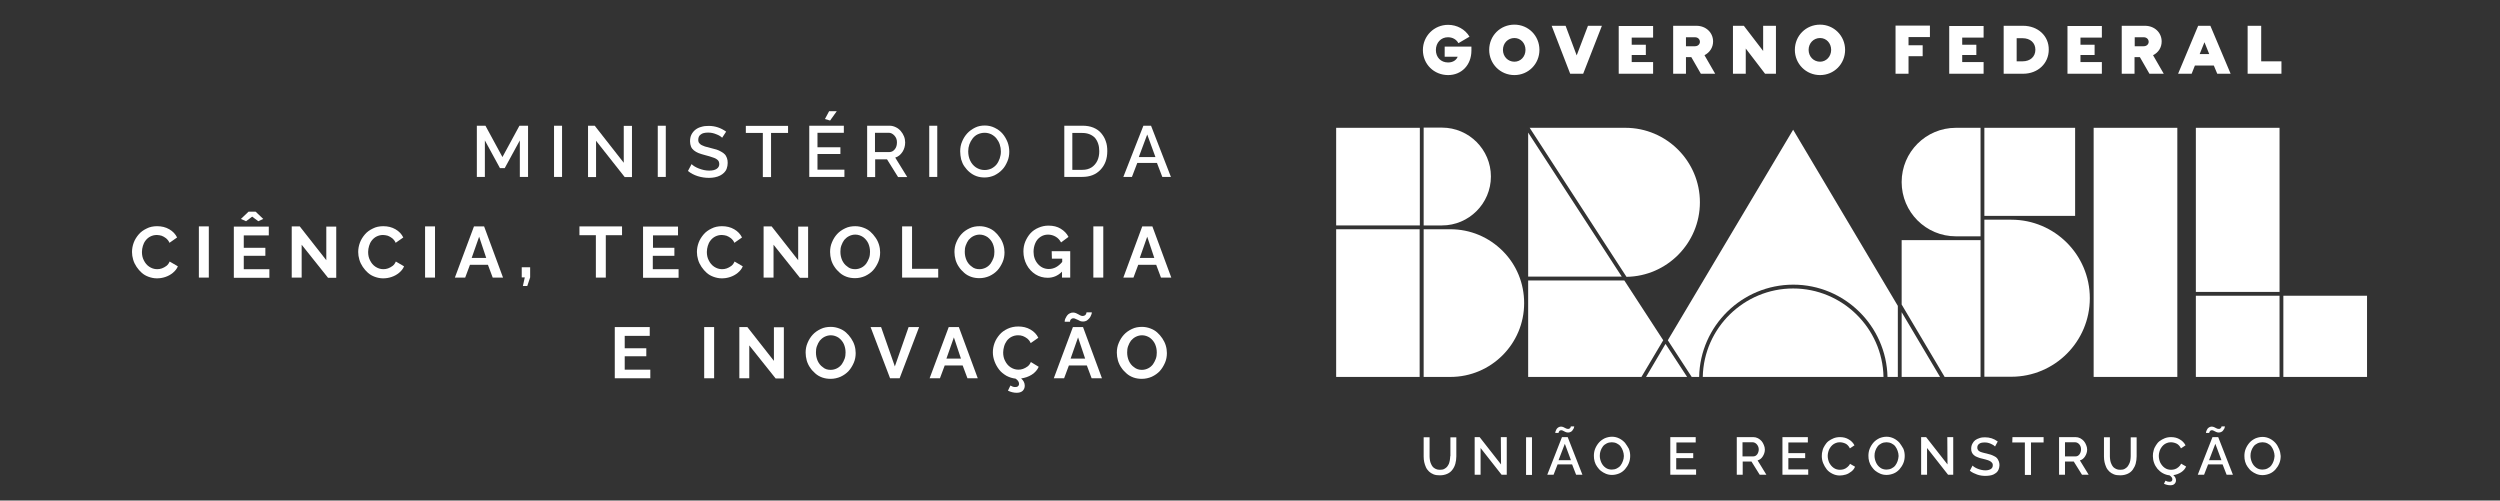 <?xml version="1.0" encoding="utf-8"?>
<!-- Generator: Adobe Illustrator 24.2.3, SVG Export Plug-In . SVG Version: 6.00 Build 0)  -->
<svg version="1.1"
	 id="svg150" xmlns:cc="http://creativecommons.org/ns#" xmlns:dc="http://purl.org/dc/elements/1.1/" xmlns:inkscape="http://www.inkscape.org/namespaces/inkscape" xmlns:rdf="http://www.w3.org/1999/02/22-rdf-syntax-ns#" xmlns:sodipodi="http://sodipodi.sourceforge.net/DTD/sodipodi-0.dtd" xmlns:svg="http://www.w3.org/2000/svg"
	 xmlns="http://www.w3.org/2000/svg" xmlns:xlink="http://www.w3.org/1999/xlink" x="0px" y="0px" viewBox="0 0 1308.6 262"
	 style="enable-background:new 0 0 1308.6 262;" xml:space="preserve">
<rect x="0" y="0" width="1308.6" height="262" fill="#333333" stroke="none"/>
<style type="text/css">
	.st0{fill:#FFFFFF;}
</style>
<sodipodi:namedview  bordercolor="#666666" borderopacity="1" gridtolerance="10" guidetolerance="10" id="namedview152" inkscape:current-layer="svg150" inkscape:cx="226.46719" inkscape:cy="449.92703" inkscape:pageopacity="0" inkscape:pageshadow="2" inkscape:window-height="1017" inkscape:window-maximized="1" inkscape:window-width="1920" inkscape:window-x="-8" inkscape:window-y="-8" inkscape:zoom="0.89359596" objecttolerance="10" pagecolor="#ffffff" showgrid="false" units="px">
	</sodipodi:namedview>
<g>
	<path class="st0" d="M759.1,238.8c0,0.7-0.1,1.4-0.2,2.1c-0.1,0.7-0.3,1.3-0.5,1.9c-0.3,0.6-0.6,1.1-1,1.6
		c-0.4,0.4-0.9,0.8-1.5,1.1s-1.3,0.4-2.2,0.4c-0.8,0-1.5-0.1-2.1-0.4s-1.1-0.6-1.5-1s-0.7-1-1-1.6s-0.5-1.3-0.6-1.9
		c-0.1-0.7-0.2-1.4-0.2-2.1v-10h-3.1v10c0,1.1,0.1,2.1,0.3,3s0.5,1.8,0.9,2.7s1,1.6,1.6,2.2s1.4,1.1,2.4,1.5s2.1,0.5,3.3,0.5
		c1.5,0,2.8-0.3,3.9-0.8c1.1-0.5,2-1.2,2.7-2.2c0.7-0.9,1.2-2,1.5-3.1c0.3-1.2,0.5-2.4,0.5-3.8v-10h-3.1v9.9 M785.7,243.1
		l-11.2-14.3h-2.6v19.7h3.1v-14l11,14h2.7v-19.7h-3.1L785.7,243.1L785.7,243.1z M798.8,248.6h3.1v-19.7h-3.1V248.6z M817.6,228.8
		l-7.7,19.7h3.3l2.1-5.4h7.6l2.1,5.4h3.3l-7.7-19.7H817.6z M815.8,240.9l3.3-8.6l3.2,8.6H815.8z M815.9,226.2c0-0.1,0.1-0.3,0.2-0.4
		c0.1-0.2,0.2-0.3,0.4-0.4s0.4-0.2,0.7-0.2s0.7,0.1,1,0.3c0.4,0.2,0.8,0.4,1.2,0.6s0.9,0.3,1.4,0.3s0.9-0.1,1.3-0.3
		c0.4-0.2,0.7-0.4,0.9-0.7s0.4-0.6,0.6-0.9c0.2-0.3,0.3-0.6,0.3-0.8c0.1-0.2,0.1-0.4,0.1-0.5h-1.8c0,0,0,0.1,0,0.2s-0.1,0.2-0.1,0.3
		c-0.1,0.1-0.1,0.3-0.3,0.4c-0.1,0.1-0.3,0.2-0.4,0.3c-0.2,0.1-0.4,0.1-0.7,0.1c-0.4,0-0.7-0.1-1.1-0.3c-0.4-0.2-0.8-0.4-1.2-0.6
		c-0.4-0.2-0.9-0.3-1.3-0.3c-0.4,0-0.8,0.1-1.2,0.3s-0.6,0.4-0.9,0.7s-0.4,0.6-0.5,0.9c-0.2,0.3-0.3,0.6-0.3,0.8
		c-0.1,0.2-0.1,0.4-0.1,0.6h1.7C815.9,226.4,815.9,226.3,815.9,226.2z M850.6,231.8c-0.8-0.9-1.8-1.7-3-2.3s-2.5-0.9-3.8-0.9
		s-2.6,0.3-3.8,0.8c-1.2,0.6-2.2,1.3-3,2.2s-1.5,2-2,3.2s-0.7,2.5-0.7,3.8c0,1,0.1,2,0.4,3c0.3,1,0.7,1.9,1.3,2.7s1.2,1.6,2,2.2
		s1.6,1.1,2.6,1.5s2,0.6,3.2,0.6c1.3,0,2.6-0.3,3.8-0.8s2.2-1.3,3-2.2s1.5-2,2-3.2s0.7-2.5,0.7-3.8c0-1.2-0.2-2.5-0.7-3.7
		C852,233.9,851.4,232.8,850.6,231.8z M849.5,241.3c-0.3,0.9-0.7,1.6-1.2,2.3s-1.2,1.2-2,1.6s-1.7,0.6-2.6,0.6c-1.2,0-2.4-0.3-3.3-1
		c-1-0.7-1.7-1.6-2.2-2.7s-0.8-2.3-0.8-3.5c0-0.9,0.1-1.8,0.4-2.6c0.3-0.9,0.7-1.6,1.2-2.3s1.2-1.2,2-1.6s1.7-0.6,2.7-0.6
		c0.9,0,1.8,0.2,2.6,0.6s1.5,0.9,2,1.6s0.9,1.4,1.2,2.3s0.5,1.8,0.5,2.7C850,239.6,849.8,240.5,849.5,241.3z M877.5,239.8h8.8v-2.6
		h-8.8v-5.6h10.1v-2.8h-13.3v19.7h13.5v-2.8h-10.4v-5.9L877.5,239.8L877.5,239.8z M922.7,238.9c0.7-1.1,1.1-2.3,1.1-3.6
		c0-0.8-0.2-1.6-0.5-2.3c-0.3-0.8-0.7-1.5-1.2-2.1s-1.2-1.1-1.9-1.5c-0.8-0.4-1.6-0.6-2.5-0.6h-8.6v19.7h3.1v-6.9h4.6l4.3,6.9h3.5
		L920,241C921.1,240.7,922,240,922.7,238.9z M917.6,238.9h-5.5v-7.4h5.3c0.8,0,1.6,0.4,2.2,1.1c0.6,0.7,1,1.6,1,2.6
		s-0.3,1.9-0.8,2.6C919.2,238.6,918.5,238.9,917.6,238.9z M936.1,239.8h8.8v-2.6h-8.8v-5.6h10.2v-2.8H933v19.7h13.5v-2.8h-10.4
		V239.8z M967,244.5c-0.6,0.5-1.2,0.9-1.9,1.1c-0.6,0.2-1.3,0.3-2,0.3c-1.2,0-2.3-0.3-3.3-1s-1.7-1.6-2.3-2.7
		c-0.5-1.1-0.8-2.3-0.8-3.6c0-0.7,0.1-1.4,0.3-2.1s0.4-1.3,0.8-1.9c0.4-0.6,0.8-1.2,1.3-1.6c0.5-0.5,1.1-0.8,1.8-1.1
		s1.4-0.4,2.2-0.4c0.5,0,1,0.1,1.5,0.2s0.9,0.3,1.4,0.5s0.9,0.6,1.3,1c0.4,0.4,0.7,0.9,1,1.5l2.4-1.6c-0.7-1.3-1.6-2.3-3-3.1
		c-1.3-0.8-2.8-1.2-4.6-1.2c-1.2,0-2.3,0.2-3.3,0.6s-1.9,0.9-2.7,1.5s-1.4,1.4-1.9,2.2s-1,1.7-1.2,2.7c-0.3,0.9-0.4,1.9-0.4,2.9
		c0,1.2,0.2,2.5,0.7,3.7s1.1,2.3,1.9,3.3c0.8,1,1.8,1.7,3,2.3s2.5,0.9,3.8,0.9c1.1,0,2.1-0.2,3.2-0.5c1-0.3,2-0.9,2.9-1.6
		s1.5-1.5,1.9-2.5l-2.6-1.5C968.1,243.4,967.6,244,967,244.5z M994.3,231.8c-0.8-0.9-1.8-1.7-3-2.3s-2.5-0.9-3.8-0.9
		s-2.6,0.3-3.8,0.8c-1.2,0.6-2.2,1.3-3,2.2s-1.5,2-2,3.2s-0.7,2.5-0.7,3.8c0,1,0.1,2,0.4,3c0.3,1,0.7,1.9,1.3,2.7s1.2,1.6,2,2.2
		s1.6,1.1,2.6,1.5s2,0.6,3.2,0.6c1.3,0,2.6-0.3,3.8-0.8s2.2-1.3,3-2.2s1.5-2,2-3.2s0.7-2.5,0.7-3.8c0-1.2-0.2-2.5-0.7-3.7
		C995.7,233.9,995.1,232.8,994.3,231.8z M993.3,241.3c-0.3,0.9-0.7,1.6-1.2,2.3s-1.2,1.2-2,1.6s-1.7,0.6-2.6,0.6
		c-1.2,0-2.4-0.3-3.3-1c-1-0.7-1.7-1.6-2.2-2.7s-0.8-2.3-0.8-3.5c0-0.9,0.1-1.8,0.4-2.6c0.3-0.9,0.7-1.6,1.2-2.3s1.2-1.2,2-1.6
		s1.7-0.6,2.7-0.6c0.9,0,1.8,0.2,2.6,0.6s1.5,0.9,2,1.6s0.9,1.4,1.2,2.3s0.5,1.8,0.5,2.7C993.7,239.6,993.6,240.5,993.3,241.3z
		 M1019.4,243.1l-11.2-14.3h-2.6v19.7h3.1v-14l11,14h2.7v-19.7h-3.1L1019.4,243.1L1019.4,243.1z M1045.3,239.8
		c-0.3-0.4-0.8-0.7-1.4-1s-1.2-0.6-1.8-0.8c-0.6-0.2-1.4-0.4-2.2-0.6c-0.5-0.1-1-0.2-1.3-0.3s-0.7-0.2-1.1-0.3s-0.7-0.2-0.9-0.3
		c-0.2-0.1-0.4-0.2-0.7-0.4c-0.2-0.2-0.4-0.3-0.5-0.5s-0.2-0.4-0.3-0.6s-0.1-0.5-0.1-0.7c0-0.9,0.3-1.5,1-2c0.6-0.5,1.6-0.7,2.9-0.7
		c1.1,0,2.1,0.2,3.2,0.7c1,0.4,1.7,0.9,2.2,1.4l1.4-2.6c-2-1.5-4.2-2.2-6.7-2.2c-1,0-2,0.1-2.8,0.4c-0.9,0.3-1.6,0.6-2.3,1.1
		c-0.6,0.5-1.1,1.1-1.5,1.9s-0.6,1.6-0.6,2.6c0,0.8,0.1,1.4,0.4,2s0.6,1,1.1,1.4s1.1,0.8,1.8,1c0.7,0.3,1.5,0.6,2.6,0.8
		c0.7,0.2,1.2,0.3,1.6,0.4s0.8,0.2,1.3,0.4s0.8,0.3,1.1,0.5c0.3,0.2,0.5,0.3,0.8,0.6c0.2,0.2,0.4,0.5,0.5,0.7
		c0.1,0.3,0.1,0.6,0.1,0.9c0,0.8-0.3,1.4-1,1.9c-0.7,0.4-1.6,0.7-2.8,0.7c-1.4,0-2.7-0.3-4-0.8s-2.2-1.1-2.8-1.7l-1.4,2.7
		c1.1,0.9,2.4,1.5,3.8,2s2.9,0.7,4.4,0.7c0.8,0,1.6-0.1,2.3-0.2c0.7-0.1,1.4-0.3,2-0.6s1.1-0.7,1.6-1.1c0.4-0.4,0.8-1,1-1.6
		s0.4-1.3,0.4-2.1c0-0.7-0.1-1.3-0.3-1.9C1045.9,240.7,1045.7,240.2,1045.3,239.8z M1053.3,231.6h6.6v17h3.2v-17h6.6v-2.8h-16.3
		L1053.3,231.6L1053.3,231.6z M1091.4,238.9c0.7-1.1,1.1-2.3,1.1-3.6c0-0.8-0.2-1.6-0.5-2.3c-0.3-0.8-0.7-1.5-1.2-2.1
		s-1.2-1.1-1.9-1.5c-0.8-0.4-1.6-0.6-2.5-0.6h-8.6v19.7h3.1v-6.9h4.6l4.3,6.9h3.5l-4.6-7.5C1089.8,240.7,1090.7,240,1091.4,238.9z
		 M1086.4,238.9h-5.5v-7.4h5.3c0.8,0,1.6,0.4,2.2,1.1s0.9,1.6,0.9,2.6s-0.3,1.9-0.8,2.6C1087.9,238.6,1087.2,238.9,1086.4,238.9z
		 M1115.3,238.8c0,0.7-0.1,1.4-0.2,2.1s-0.3,1.3-0.6,1.9c-0.3,0.6-0.6,1.1-1,1.6c-0.4,0.4-0.9,0.8-1.5,1.1s-1.3,0.4-2.2,0.4
		c-0.8,0-1.5-0.1-2.1-0.4s-1.1-0.6-1.5-1s-0.7-1-1-1.6s-0.5-1.3-0.6-1.9c-0.1-0.7-0.2-1.4-0.2-2.1v-10h-3.1v10c0,1.1,0.1,2.1,0.3,3
		c0.2,0.9,0.5,1.8,0.9,2.7s1,1.6,1.6,2.2s1.4,1.1,2.4,1.5s2.1,0.5,3.3,0.5c1.5,0,2.8-0.3,3.9-0.8s2-1.2,2.7-2.2s1.2-2,1.5-3.1
		c0.3-1.2,0.5-2.4,0.5-3.8v-10h-3.1L1115.3,238.8L1115.3,238.8z M1140.3,244.5c-0.6,0.5-1.2,0.9-1.9,1.1c-0.6,0.2-1.3,0.3-2,0.3
		c-1.2,0-2.3-0.3-3.3-1s-1.7-1.6-2.3-2.7c-0.5-1.1-0.8-2.3-0.8-3.6c0-0.7,0.1-1.4,0.3-2.1c0.2-0.7,0.4-1.3,0.8-1.9s0.8-1.2,1.3-1.6
		c0.5-0.5,1.1-0.8,1.8-1.1c0.7-0.3,1.4-0.4,2.2-0.4c0.5,0,1,0.1,1.5,0.2s0.9,0.3,1.4,0.5s0.9,0.6,1.3,1s0.7,0.9,1,1.5l2.4-1.6
		c-0.7-1.3-1.6-2.3-3-3.1c-1.3-0.8-2.8-1.2-4.6-1.2c-1.2,0-2.3,0.2-3.3,0.6s-1.9,0.9-2.7,1.5c-0.8,0.6-1.4,1.4-1.9,2.2
		s-1,1.7-1.2,2.7c-0.3,0.9-0.4,1.9-0.4,2.9c0,1.2,0.2,2.4,0.6,3.5c0.4,1.2,1,2.2,1.8,3.2c0.8,0.9,1.7,1.7,2.8,2.3
		c1.1,0.6,2.3,1,3.5,1.1c1,0.7,1.5,1.3,1.5,2.1c0,0.4-0.1,0.7-0.4,1c-0.3,0.2-0.7,0.3-1.2,0.3c-0.6,0-1.3-0.2-2-0.6l-0.8,1.6
		c1,0.5,2.1,0.8,3.3,0.8c1,0,1.7-0.2,2.2-0.7s0.8-1.1,0.8-1.9c0-1-0.5-1.9-1.4-2.7c1.5-0.2,2.8-0.7,4.1-1.5c1.2-0.8,2.1-1.8,2.6-3
		l-2.6-1.5C1141.4,243.4,1140.9,244,1140.3,244.5z M1158.1,228.8l-7.7,19.7h3.3l2.1-5.4h7.6l2.1,5.4h3.3l-7.7-19.7H1158.1z
		 M1156.3,240.9l3.3-8.6l3.2,8.6H1156.3z M1156.5,226.2c0-0.1,0.1-0.3,0.2-0.4c0.1-0.2,0.2-0.3,0.4-0.4c0.2-0.1,0.4-0.2,0.7-0.2
		c0.3,0,0.7,0.1,1,0.3c0.4,0.2,0.8,0.4,1.2,0.6c0.4,0.2,0.9,0.3,1.4,0.3s0.9-0.1,1.3-0.3s0.7-0.4,0.9-0.7c0.2-0.3,0.4-0.6,0.6-0.9
		s0.3-0.6,0.3-0.8c0.1-0.2,0.1-0.4,0.1-0.5h-1.8c0,0,0,0.1,0,0.2s-0.1,0.2-0.1,0.3c-0.1,0.1-0.1,0.3-0.3,0.4
		c-0.1,0.1-0.3,0.2-0.4,0.3c-0.2,0.1-0.4,0.1-0.7,0.1c-0.4,0-0.7-0.1-1.1-0.3s-0.8-0.4-1.2-0.6c-0.4-0.2-0.9-0.3-1.3-0.3
		s-0.8,0.1-1.2,0.3c-0.4,0.2-0.6,0.4-0.9,0.7c-0.2,0.3-0.4,0.6-0.5,0.9c-0.2,0.3-0.3,0.6-0.3,0.8c-0.1,0.2-0.1,0.4-0.1,0.6h1.7
		C1156.4,226.4,1156.4,226.3,1156.5,226.2z M1193,235.1c-0.5-1.2-1.1-2.3-1.9-3.2s-1.8-1.7-3-2.3s-2.5-0.9-3.8-0.9s-2.6,0.3-3.8,0.8
		c-1.2,0.6-2.2,1.3-3,2.2s-1.5,2-2,3.2s-0.7,2.5-0.7,3.8c0,1,0.1,2,0.4,3s0.7,1.9,1.3,2.7c0.6,0.8,1.2,1.6,2,2.2s1.6,1.1,2.6,1.5
		s2,0.6,3.2,0.6c1.3,0,2.6-0.3,3.8-0.8c1.2-0.5,2.2-1.3,3-2.2s1.5-2,2-3.2s0.7-2.5,0.7-3.8C1193.7,237.5,1193.5,236.3,1193,235.1z
		 M1190.1,241.3c-0.3,0.9-0.7,1.6-1.2,2.3s-1.2,1.2-2,1.6s-1.7,0.6-2.6,0.6c-1.2,0-2.4-0.3-3.3-1c-1-0.7-1.7-1.6-2.2-2.7
		s-0.8-2.3-0.8-3.5c0-0.9,0.1-1.8,0.4-2.6c0.3-0.9,0.7-1.6,1.2-2.3s1.2-1.2,2-1.6s1.7-0.6,2.7-0.6c0.9,0,1.8,0.2,2.6,0.6
		c0.8,0.4,1.5,0.9,2,1.6s0.9,1.4,1.2,2.3c0.3,0.9,0.5,1.8,0.5,2.7C1190.5,239.6,1190.4,240.5,1190.1,241.3z"/>
</g>
<g>
	<path class="st0" d="M756.2,29.7h6.8c-0.6,1.6-2.3,3-5,3c-3.8,0-6.4-2.7-6.4-6.5s2.6-6.7,6.3-6.7c2.4,0,4.4,1.1,5.5,3.1l5.8-3.4
		c-2.3-3.9-6.6-6.2-11.2-6.2c-7.3,0-13.2,5.8-13.2,13.2s5.8,13.1,13.2,13.1c6.9,0,12.2-5.1,12.2-12.9v-2h-14L756.2,29.7 M792.7,12.9
		c-7.4,0-13.2,5.8-13.2,13.2c0,7.3,5.8,13.2,13.2,13.2c7.3,0,13.1-5.8,13.1-13.2S800,12.9,792.7,12.9z M792.7,32.3
		c-3.4,0-6-2.7-6-6.2s2.6-6.2,6-6.2c3.3,0,5.8,2.7,5.8,6.2S796,32.3,792.7,32.3z M825.3,29l-5.8-15.5h-7.3l9.7,25.1h6.8l9.8-25.1
		h-7.3L825.3,29z M847.3,38.6h18v-6.1h-11.2v-3.7h7.4v-5.4h-7.4v-3.7h11.2v-6.1h-18V38.6z M896.7,21.7c0-4.7-3.8-8.2-8.7-8.2h-12.2
		v25.1h6.7v-8.7h2.8l5,8.7h7.5l-5.6-9.7C894.9,27.5,896.7,24.9,896.7,21.7z M887.2,24.2h-4.7v-4.7h4.7c1.6,0,2.6,1.1,2.6,2.4
		C889.8,23.1,888.8,24.2,887.2,24.2z M923,26.8l-10.2-13.3h-5.7v25.1h6.7V25.4l10.1,13.2h5.7V13.5h-6.7v13.3
		C922.9,26.8,923,26.8,923,26.8z M952.7,12.9c-7.4,0-13.2,5.8-13.2,13.2c0,7.3,5.8,13.2,13.2,13.2c7.3,0,13.1-5.8,13.1-13.2
		S959.9,12.9,952.7,12.9z M952.7,32.3c-3.4,0-6-2.7-6-6.2s2.6-6.2,6-6.2c3.3,0,5.8,2.7,5.8,6.2S955.9,32.3,952.7,32.3z M992.2,38.6
		h6.8v-9.2h7.4v-5.7H999v-4.3h11.2v-6h-18V38.6z M1020.3,38.6h18v-6.1h-11.2v-3.7h7.4v-5.4h-7.4v-3.7h11.2v-6.1h-18L1020.3,38.6
		L1020.3,38.6z M1059,13.5h-10.2v25.1h10.2c7.7,0,13.4-5.4,13.4-12.6C1072.5,18.8,1066.7,13.5,1059,13.5z M1058.7,32.1h-3.1V20h3.1
		c4,0,6.7,2.4,6.7,6C1065.4,29.7,1062.7,32.1,1058.7,32.1z M1082.2,38.6h18v-6.1H1089v-3.7h7.4v-5.4h-7.4v-3.7h11.2v-6.1h-18V38.6z
		 M1131.5,21.7c0-4.7-3.8-8.2-8.7-8.2h-12.2v25.1h6.7v-8.7h2.8l5,8.7h7.5l-5.6-9.7C1129.8,27.5,1131.5,24.9,1131.5,21.7z
		 M1122.1,24.2h-4.7v-4.7h4.7c1.6,0,2.6,1.1,2.6,2.4C1124.7,23.1,1123.7,24.2,1122.1,24.2z M1150.6,13.5l-10.5,25.1h7.1l1.7-4.3h9.9
		l1.8,4.3h7L1157,13.5H1150.6z M1151.4,28.3l2.5-6.2l2.5,6.2H1151.4z M1183.6,32.2V13.5h-7.1v25.1h17.7v-6.5h-10.6V32.2z"/>
</g>
<g>
	<polygon class="st0" points="743.2,118 743.2,66.9 699.4,66.9 699.4,118 743.1,118 	"/>
	<rect x="699.4" y="120" class="st0" width="43.7" height="77.3"/>
	<path class="st0" d="M1038.7,123.7v2v71.5h14.1c22.7,0,41.1-18.4,41.1-41.1c0-22.7-18.4-41.1-41.1-41.1h-14.1V123.7z"/>
	<polygon class="st0" points="1038.7,113 1052.8,113 1086.2,113 1086.2,66.9 1038.7,66.9 	"/>
	<path class="st0" d="M745.2,197.3h14c21.3,0,38.6-17.3,38.6-38.6c0-10.3-3.9-20-11.2-27.3c-7.3-7.3-17-11.4-27.4-11.4h-4.4h-9.6
		V197.3z"/>
	<path class="st0" d="M754.8,66.8h-9.6V118h9.6c14.1,0,25.6-11.5,25.6-25.6S768.9,66.8,754.8,66.8z"/>
	<rect x="1149.4" y="66.9" class="st0" width="43.8" height="85.9"/>
	<rect x="1195.2" y="154.8" class="st0" width="43.8" height="42.5"/>
	<rect x="1149.4" y="154.8" class="st0" width="43.8" height="42.5"/>
	<polygon class="st0" points="1036.7,197.3 1036.7,125.7 1023.8,125.7 995.4,125.7 995.4,159.4 1017.9,197.3 	"/>
	<path class="st0" d="M850.8,66.9h-50.1l50.6,77.9h0l0.1,0.1c21.2-0.3,38.4-17.7,38.4-39C889.8,84.4,872.3,66.9,850.8,66.9z"/>
	<polygon class="st0" points="799.9,197.3 859.2,197.3 870.6,178.1 850.3,146.9 850.3,146.9 850.2,146.8 799.9,146.8 	"/>
	<polygon class="st0" points="799.9,144.8 848.9,144.8 799.9,69.4 	"/>
	<rect x="1095.9" y="66.9" class="st0" width="43.8" height="130.4"/>
	<polygon class="st0" points="861.6,197.3 883.1,197.3 871.8,180 	"/>
	<path class="st0" d="M1036.7,115v-2V66.9h-12.9c-15.7,0-28.4,12.7-28.4,28.4c0,15.7,12.7,28.4,28.4,28.4h12.9V115z"/>
	<polygon class="st0" points="995.4,197.3 1015.5,197.3 995.4,163.4 	"/>
	<path class="st0" d="M938.6,151c-25.7,0-46.8,20.7-47.3,46.3h94.6C985.4,171.7,964.3,151,938.6,151z"/>
	<path class="st0" d="M993.4,197.3v-37.2l-54.8-92.2L873,178.1l12.5,19.2h3.9c0.5-26.7,22.4-48.3,49.3-48.3
		c26.8,0,48.7,21.6,49.3,48.3H993.4z"/>
</g>
<g>
	<path class="st0" d="M272.1,92.6V73.5L264.2,88h-2.5l-7.9-14.5v19.1h-4.2V65.8h4.5l8.9,16.4l8.9-16.4h4.5v26.8
		C276.4,92.6,272.1,92.6,272.1,92.6z"/>
	<path class="st0" d="M290,92.6V65.8h4.2v26.8C294.2,92.6,290,92.6,290,92.6z"/>
	<path class="st0" d="M312,73.7v19h-4.2V65.8h3.5l15.2,19.4V65.9h4.3v26.8H327L312,73.7z"/>
	<path class="st0" d="M344.3,92.6V65.8h4.2v26.8C348.5,92.6,344.3,92.6,344.3,92.6z"/>
	<path class="st0" d="M378,72.1c-0.6-0.6-1.6-1.3-3-1.8c-1.4-0.6-2.8-0.9-4.3-0.9c-1.7,0-3.1,0.3-3.9,1c-0.9,0.6-1.3,1.6-1.3,2.7
		c0,0.4,0,0.7,0.1,1s0.2,0.6,0.4,0.8c0.2,0.2,0.4,0.4,0.7,0.7c0.3,0.2,0.6,0.4,0.9,0.5s0.7,0.3,1.2,0.5s1,0.3,1.5,0.4
		s1.1,0.3,1.8,0.5c1.2,0.3,2.2,0.6,3,0.8c0.8,0.3,1.6,0.6,2.4,1.1c0.8,0.4,1.4,0.9,1.9,1.4s0.8,1.2,1.1,1.9c0.3,0.8,0.4,1.6,0.4,2.6
		c0,1.1-0.2,2-0.5,2.9s-0.8,1.6-1.4,2.2s-1.3,1.1-2.1,1.5c-0.8,0.4-1.7,0.7-2.7,0.9s-2,0.3-3.1,0.3c-2,0-4-0.3-5.9-0.9
		s-3.6-1.5-5.1-2.7l1.9-3.6c0.8,0.8,2,1.6,3.8,2.3s3.6,1.1,5.4,1.1c1.7,0,3-0.3,3.9-0.9s1.4-1.4,1.4-2.5c0-0.4-0.1-0.8-0.2-1.2
		s-0.4-0.7-0.7-1c-0.3-0.3-0.7-0.5-1-0.7c-0.4-0.2-0.8-0.4-1.5-0.6s-1.2-0.4-1.8-0.6c-0.5-0.1-1.3-0.3-2.2-0.6
		c-1.4-0.4-2.6-0.7-3.5-1.1s-1.7-0.8-2.4-1.4c-0.7-0.6-1.2-1.2-1.5-2s-0.5-1.7-0.5-2.7c0-1.3,0.2-2.5,0.7-3.5s1.2-1.9,2.1-2.6
		s1.9-1.2,3.1-1.5c1.2-0.4,2.5-0.5,3.9-0.5c3.3,0,6.3,1,9.1,3L378,72.1z"/>
	<path class="st0" d="M412.5,69.6h-8.9v23.1h-4.3V69.6h-8.9v-3.7h22.1L412.5,69.6L412.5,69.6z"/>
	<path class="st0" d="M442,88.9v3.7h-18.4V65.8h18.1v3.7h-13.8v7.6h12v3.5h-12v8.2H442V88.9z M434.5,63.1l-2.7-0.8l2.2-4.1h4
		L434.5,63.1z"/>
	<path class="st0" d="M453.9,92.6V65.8h11.7c1.2,0,2.3,0.3,3.3,0.8c1.1,0.5,1.9,1.2,2.6,2s1.3,1.8,1.7,2.8c0.4,1,0.6,2.1,0.6,3.2
		c0,1.8-0.5,3.5-1.4,4.9c-1,1.5-2.2,2.5-3.8,3l6.3,10.2h-4.8l-5.8-9.3h-6.2v9.3h-4.2L453.9,92.6L453.9,92.6z M458.1,79.6h7.4
		c1.2,0,2.1-0.5,2.9-1.5s1.1-2.2,1.1-3.6s-0.4-2.5-1.3-3.5s-1.9-1.5-3-1.5H458v10.1H458.1z"/>
	<path class="st0" d="M486.4,92.6V65.8h4.2v26.8C490.6,92.6,486.4,92.6,486.4,92.6z"/>
	<path class="st0" d="M502.6,79.2c0-1.8,0.3-3.5,1-5.1c0.7-1.7,1.6-3.1,2.7-4.3c1.1-1.2,2.5-2.2,4.1-3c1.6-0.8,3.3-1.1,5.1-1.1
		c1.9,0,3.6,0.4,5.2,1.2c1.6,0.8,3,1.8,4.1,3.1s1.9,2.7,2.6,4.4c0.6,1.6,0.9,3.3,0.9,5c0,1.8-0.3,3.5-1,5.1s-1.5,3.1-2.7,4.3
		c-1.1,1.2-2.5,2.2-4.1,3c-1.6,0.7-3.3,1.1-5.1,1.1c-1.5,0-2.9-0.2-4.3-0.7c-1.4-0.5-2.5-1.2-3.6-2.1s-1.9-1.9-2.7-3
		c-0.8-1.1-1.3-2.4-1.7-3.7C502.8,82,502.6,80.6,502.6,79.2z M515.4,89c1.3,0,2.5-0.3,3.6-0.8c1.1-0.6,2-1.3,2.7-2.2
		c0.7-0.9,1.2-2,1.6-3.1c0.4-1.2,0.6-2.3,0.6-3.6c0-1.3-0.2-2.5-0.6-3.7c-0.4-1.2-1-2.2-1.7-3.1s-1.6-1.6-2.7-2.2
		c-1.1-0.5-2.2-0.8-3.5-0.8s-2.5,0.3-3.6,0.8s-2,1.3-2.7,2.2c-0.7,0.9-1.3,2-1.7,3.1c-0.4,1.2-0.6,2.3-0.6,3.6c0,1.7,0.3,3.3,1,4.8
		s1.7,2.7,3,3.6C512.2,88.5,513.7,89,515.4,89z"/>
	<path class="st0" d="M557.1,92.6V65.8h9.5c2.1,0,4,0.3,5.7,1s3.1,1.7,4.1,2.9c1,1.2,1.9,2.6,2.4,4.2c0.6,1.6,0.8,3.3,0.8,5.2
		c0,4.1-1.2,7.3-3.6,9.8c-2.4,2.5-5.5,3.7-9.5,3.7H557.1z M566.6,69.6h-5.3v19.3h5.3c1.8,0,3.4-0.4,4.8-1.3c1.3-0.9,2.3-2,3-3.5
		s1-3.1,1-5c0-2.9-0.8-5.2-2.3-7C571.5,70.5,569.3,69.6,566.6,69.6z"/>
	<path class="st0" d="M598.5,65.8h4l10.4,26.8h-4.5l-2.8-7.3h-10.3l-2.8,7.3H588L598.5,65.8z M604.8,82.2l-4.3-11.8l-4.4,11.8H604.8
		z"/>
	<path class="st0" d="M82.2,118.4c2.4,0,4.5,0.5,6.4,1.6s3.2,2.5,4.1,4.3l-4,2.8c-0.4-1-1-1.7-1.8-2.4c-0.8-0.6-1.5-1-2.3-1.3
		c-0.8-0.2-1.6-0.4-2.5-0.4c-1.3,0-2.4,0.3-3.4,0.8s-1.8,1.2-2.5,2.1s-1.1,1.8-1.4,2.8c-0.3,1-0.5,2.1-0.5,3.2c0,1.6,0.3,3.1,1,4.4
		c0.7,1.4,1.6,2.5,2.8,3.3c1.2,0.8,2.6,1.3,4.1,1.3c0.9,0,1.7-0.1,2.5-0.4c0.8-0.3,1.6-0.7,2.4-1.3s1.3-1.4,1.7-2.3l4.3,2.5
		c-0.5,1.3-1.4,2.4-2.6,3.4s-2.5,1.7-4,2.2s-2.9,0.7-4.4,0.7s-2.9-0.3-4.3-0.8s-2.6-1.2-3.6-2.1c-1-0.9-1.9-1.9-2.7-3.1
		c-0.8-1.2-1.4-2.4-1.8-3.8c-0.4-1.3-0.6-2.7-0.6-4c0-1.6,0.3-3.3,0.9-4.9s1.5-3,2.6-4.3s2.5-2.3,4.2-3.1
		C78.3,118.8,80.2,118.4,82.2,118.4z"/>
	<path class="st0" d="M104.1,145.3v-26.8h5.2v26.8H104.1z"/>
	<path class="st0" d="M141,140.8v4.6h-18.6v-26.8h18.3v4.6h-13.1v6.5h11.3v4.2h-11.3v7H141V140.8z M126.1,114.6l4-3.8h3.7l4,3.8
		l-2.6,1.2l-3.2-2.4l-3.2,2.4L126.1,114.6z"/>
	<path class="st0" d="M157.9,128.1v17.2h-5.2v-26.8h4.2l13.9,17.7v-17.6h5.2v26.8h-4.3L157.9,128.1z"/>
	<path class="st0" d="M200.6,118.4c2.4,0,4.5,0.5,6.4,1.6s3.2,2.5,4.1,4.3l-4,2.8c-0.4-1-1-1.7-1.8-2.4c-0.8-0.6-1.5-1-2.3-1.3
		c-0.8-0.2-1.6-0.4-2.5-0.4c-1.3,0-2.4,0.3-3.4,0.8s-1.8,1.2-2.5,2.1s-1.1,1.8-1.4,2.8c-0.3,1-0.5,2.1-0.5,3.2c0,1.6,0.3,3.1,1,4.4
		c0.7,1.4,1.6,2.5,2.8,3.3s2.6,1.3,4.1,1.3c0.9,0,1.7-0.1,2.5-0.4c0.8-0.3,1.6-0.7,2.4-1.3c0.8-0.6,1.3-1.4,1.7-2.3l4.3,2.5
		c-0.5,1.3-1.4,2.4-2.6,3.4c-1.2,1-2.5,1.7-4,2.2s-2.9,0.7-4.4,0.7s-2.9-0.3-4.3-0.8s-2.6-1.2-3.6-2.1c-1-0.9-1.9-1.9-2.7-3.1
		c-0.8-1.2-1.4-2.4-1.8-3.8c-0.4-1.3-0.6-2.7-0.6-4c0-1.6,0.3-3.3,0.9-4.9c0.6-1.6,1.5-3,2.6-4.3s2.5-2.3,4.2-3.1
		C196.7,118.8,198.6,118.4,200.6,118.4z"/>
	<path class="st0" d="M222.5,145.3v-26.8h5.2v26.8H222.5z"/>
	<path class="st0" d="M248.1,118.5h5.3l9.9,26.8h-5.4l-2.5-6.7H246l-2.5,6.7h-5.4L248.1,118.5z M254.5,135l-3.7-11.1l-3.9,11.1
		H254.5z"/>
	<path class="st0" d="M273.7,149.7l1-4.5h-1.6v-5.3h4.4v5.3l-1.5,4.5H273.7z"/>
	<path class="st0" d="M325.7,123.1h-8.6v22.2h-5.2v-22.2h-8.6v-4.6h22.3v4.6C325.6,123.1,325.7,123.1,325.7,123.1z"/>
	<path class="st0" d="M355.2,140.8v4.6h-18.6v-26.8h18.3v4.6h-13.1v6.5H353v4.2h-11.3v7h13.5V140.8z"/>
	<path class="st0" d="M377.9,118.4c2.4,0,4.5,0.5,6.4,1.6s3.2,2.5,4.1,4.3l-4,2.8c-0.4-1-1-1.7-1.8-2.4c-0.8-0.6-1.5-1-2.3-1.3
		c-0.8-0.2-1.6-0.4-2.5-0.4c-1.3,0-2.4,0.3-3.4,0.8s-1.8,1.2-2.5,2.1s-1.1,1.8-1.4,2.8c-0.3,1-0.5,2.1-0.5,3.2c0,1.6,0.3,3.1,1,4.4
		c0.7,1.4,1.6,2.5,2.8,3.3c1.2,0.8,2.6,1.3,4.1,1.3c0.9,0,1.7-0.1,2.5-0.4c0.8-0.3,1.6-0.7,2.4-1.3s1.3-1.4,1.7-2.3l4.3,2.5
		c-0.5,1.3-1.4,2.4-2.6,3.4s-2.5,1.7-4,2.2s-2.9,0.7-4.4,0.7s-2.9-0.3-4.3-0.8s-2.6-1.2-3.6-2.1c-1-0.9-1.9-1.9-2.7-3.1
		c-0.8-1.2-1.4-2.4-1.8-3.8c-0.4-1.3-0.6-2.7-0.6-4c0-1.6,0.3-3.3,0.9-4.9s1.5-3,2.6-4.3s2.5-2.3,4.2-3.1
		C374,118.8,375.9,118.4,377.9,118.4z"/>
	<path class="st0" d="M404.9,128.1v17.2h-5.2v-26.8h4.2l13.9,17.7v-17.6h5.2v26.8h-4.3L404.9,128.1z"/>
	<path class="st0" d="M434.5,131.9c0-1.8,0.3-3.5,1-5.1c0.7-1.7,1.6-3.1,2.7-4.3s2.5-2.2,4.2-3c1.6-0.8,3.4-1.1,5.3-1.1
		c1.5,0,3,0.3,4.3,0.8c1.4,0.5,2.6,1.2,3.6,2.1s1.9,1.9,2.7,3.1c0.8,1.1,1.4,2.4,1.8,3.7c0.4,1.3,0.6,2.7,0.6,4c0,1.8-0.3,3.5-1,5.1
		s-1.6,3.1-2.7,4.3s-2.5,2.2-4.2,3c-1.6,0.7-3.4,1.1-5.2,1.1c-1.5,0-3-0.2-4.4-0.7s-2.6-1.2-3.6-2.1c-1-0.9-2-1.9-2.7-3
		c-0.8-1.1-1.4-2.4-1.8-3.7C434.7,134.6,434.5,133.3,434.5,131.9z M447.6,140.9c1.2,0,2.3-0.3,3.3-0.8s1.8-1.2,2.5-2.1
		c0.6-0.9,1.1-1.8,1.5-2.9s0.5-2.2,0.5-3.3c0-1.6-0.3-3-0.9-4.4c-0.6-1.3-1.5-2.4-2.7-3.3c-1.2-0.8-2.6-1.3-4.1-1.3
		c-1.2,0-2.3,0.3-3.3,0.8s-1.8,1.2-2.5,2c-0.6,0.8-1.1,1.8-1.5,2.9c-0.4,1.1-0.5,2.1-0.5,3.3c0,1.6,0.3,3,0.9,4.4
		c0.6,1.3,1.5,2.5,2.7,3.3C444.6,140.5,446,140.9,447.6,140.9z"/>
	<path class="st0" d="M472.2,145.3v-26.8h5.2v22.2h13.7v4.6H472.2z"/>
	<path class="st0" d="M499.6,131.9c0-1.8,0.3-3.5,1-5.1c0.7-1.7,1.6-3.1,2.7-4.3s2.5-2.2,4.2-3c1.6-0.8,3.4-1.1,5.3-1.1
		c1.5,0,3,0.3,4.3,0.8c1.4,0.5,2.6,1.2,3.6,2.1s1.9,1.9,2.7,3.1c0.8,1.1,1.4,2.4,1.8,3.7c0.4,1.3,0.6,2.7,0.6,4c0,1.8-0.3,3.5-1,5.1
		s-1.6,3.1-2.7,4.3c-1.1,1.2-2.5,2.2-4.2,3c-1.6,0.7-3.4,1.1-5.2,1.1c-1.5,0-3-0.2-4.4-0.7s-2.6-1.2-3.6-2.1c-1-0.9-2-1.9-2.7-3
		c-0.8-1.1-1.4-2.4-1.8-3.7C499.8,134.6,499.6,133.3,499.6,131.9z M512.7,140.9c1.2,0,2.3-0.3,3.3-0.8s1.8-1.2,2.5-2.1
		c0.6-0.9,1.1-1.8,1.5-2.9s0.5-2.2,0.5-3.3c0-1.6-0.3-3-0.9-4.4c-0.6-1.3-1.5-2.4-2.7-3.3c-1.2-0.8-2.6-1.3-4.1-1.3
		c-1.2,0-2.3,0.3-3.3,0.8s-1.8,1.2-2.5,2c-0.6,0.8-1.1,1.8-1.5,2.9c-0.4,1.1-0.5,2.1-0.5,3.3c0,1.6,0.3,3,0.9,4.4
		c0.6,1.3,1.5,2.5,2.7,3.3C509.7,140.5,511.1,140.9,512.7,140.9z"/>
	<path class="st0" d="M550.5,131.5h9.7v13.8h-4.3v-3.1c-2.2,2.2-4.7,3.2-7.5,3.2c-2.3,0-4.5-0.6-6.4-1.8s-3.5-2.9-4.6-5
		s-1.7-4.4-1.7-7c0-1.8,0.3-3.5,1-5.2c0.7-1.6,1.6-3.1,2.7-4.3c1.1-1.2,2.5-2.2,4.2-2.9c1.6-0.7,3.3-1.1,5.2-1.1
		c2.5,0,4.6,0.5,6.4,1.6s3.2,2.5,4.1,4.3l-3.9,2.9c-0.7-1.3-1.6-2.3-2.8-3s-2.6-1.1-4-1.1c-1.5,0-2.8,0.4-4,1.2s-2.1,1.9-2.7,3.3
		c-0.6,1.4-0.9,2.9-0.9,4.5c0,2.5,0.8,4.7,2.3,6.4s3.4,2.6,5.7,2.6c2.6,0,4.9-1.2,7-3.7v-1.7h-5.4L550.5,131.5L550.5,131.5z"/>
	<path class="st0" d="M572.3,145.3v-26.8h5.2v26.8H572.3z"/>
	<path class="st0" d="M597.9,118.5h5.3l9.9,26.8h-5.4l-2.5-6.7h-9.4l-2.5,6.7H588L597.9,118.5z M604.2,135l-3.7-11.1l-3.9,11.1
		H604.2z"/>
	<path class="st0" d="M340.4,193.4v4.6h-18.6v-26.8h18.3v4.6H327v6.5h11.3v4.2H327v7h13.4V193.4z"/>
	<path class="st0" d="M368.6,198v-26.8h5.2V198H368.6z"/>
	<path class="st0" d="M392.2,180.8V198H387v-26.8h4.2l13.9,17.7v-17.6h5.2v26.8H406L392.2,180.8z"/>
	<path class="st0" d="M421.7,184.6c0-1.8,0.3-3.5,1-5.1c0.7-1.7,1.6-3.1,2.7-4.3s2.5-2.2,4.2-3c1.6-0.8,3.4-1.1,5.3-1.1
		c1.5,0,3,0.3,4.3,0.8c1.4,0.5,2.6,1.2,3.6,2.1c1,0.9,1.9,1.9,2.7,3.1c0.8,1.2,1.4,2.4,1.8,3.7s0.6,2.7,0.6,4c0,1.8-0.3,3.5-1,5.1
		s-1.6,3.1-2.7,4.3s-2.5,2.2-4.2,3c-1.6,0.7-3.4,1.1-5.2,1.1c-1.5,0-3-0.2-4.4-0.7s-2.6-1.2-3.6-2.1c-1-0.9-2-1.9-2.7-3
		c-0.8-1.1-1.4-2.4-1.8-3.7C421.9,187.3,421.7,186,421.7,184.6z M434.8,193.6c1.2,0,2.3-0.3,3.3-0.8s1.8-1.2,2.5-2.1
		c0.6-0.9,1.1-1.8,1.5-2.9s0.5-2.2,0.5-3.3c0-1.6-0.3-3-0.9-4.4c-0.6-1.3-1.5-2.4-2.7-3.3c-1.2-0.8-2.6-1.3-4.1-1.3
		c-1.2,0-2.3,0.3-3.3,0.8s-1.8,1.2-2.5,2c-0.6,0.8-1.1,1.8-1.5,2.9c-0.4,1.1-0.5,2.1-0.5,3.3c0,1.6,0.3,3,0.9,4.4
		c0.6,1.3,1.5,2.5,2.7,3.3C431.8,193.2,433.2,193.6,434.8,193.6z"/>
	<path class="st0" d="M461.2,171.2l7.2,20.6l7.2-20.6h5.5L470.9,198h-5l-10.2-26.8H461.2z"/>
	<path class="st0" d="M496.6,171.2h5.3l9.9,26.8h-5.4l-2.5-6.7h-9.4L492,198h-5.4L496.6,171.2z M503,187.7l-3.7-11.1l-3.9,11.1H503z
		"/>
	<path class="st0" d="M543.7,192c-0.7,1.6-1.9,3-3.6,4.1c-1.7,1.1-3.6,1.7-5.6,2c1.3,1.1,1.9,2.4,1.9,3.8c0,1.1-0.4,2-1.1,2.7
		c-0.8,0.7-1.8,1-3.2,1c-1.5,0-3-0.4-4.5-1.1l1.3-2.7c0.8,0.5,1.6,0.8,2.4,0.8c0.7,0,1.2-0.1,1.5-0.4c0.4-0.3,0.6-0.7,0.6-1.3
		c0-1-0.6-1.9-1.8-2.7c-1.7-0.2-3.3-0.7-4.8-1.5c-1.5-0.9-2.8-1.9-3.8-3.2s-1.8-2.7-2.4-4.3s-0.9-3.2-0.9-4.8s0.3-3.3,0.9-4.9
		c0.6-1.6,1.5-3,2.6-4.3s2.5-2.3,4.2-3.1s3.6-1.2,5.6-1.2c2.4,0,4.5,0.5,6.4,1.6s3.2,2.5,4.1,4.3l-4,2.8c-0.4-1-1-1.7-1.8-2.4
		c-0.8-0.6-1.5-1-2.3-1.3s-1.6-0.4-2.5-0.4c-1.3,0-2.4,0.3-3.4,0.8s-1.8,1.2-2.5,2.1c-0.6,0.9-1.1,1.8-1.4,2.9s-0.5,2.1-0.5,3.2
		c0,1.6,0.3,3.1,1,4.4c0.7,1.4,1.6,2.5,2.8,3.3s2.6,1.3,4.1,1.3c0.9,0,1.7-0.1,2.5-0.4c0.8-0.3,1.6-0.7,2.4-1.3
		c0.8-0.6,1.3-1.4,1.7-2.3L543.7,192z"/>
	<path class="st0" d="M561.6,171.2h5.3l9.9,26.8h-5.4l-2.5-6.7h-9.4L557,198h-5.4L561.6,171.2z M561.8,166.6c-0.3,0-0.6,0.1-0.8,0.2
		s-0.4,0.3-0.5,0.4c-0.1,0.2-0.2,0.3-0.3,0.5s-0.1,0.3-0.1,0.5s0,0.2,0,0.2h-2.8c0-0.2,0-0.5,0.1-0.9s0.2-0.8,0.5-1.2
		c0.2-0.5,0.5-0.9,0.8-1.3s0.7-0.7,1.3-1s1.1-0.4,1.7-0.4c0.5,0,1,0.1,1.5,0.3s0.9,0.4,1.2,0.6c0.3,0.2,0.7,0.4,1.1,0.6
		s0.8,0.3,1.2,0.3c0.3,0,0.6-0.1,0.9-0.2c0.3-0.1,0.5-0.3,0.6-0.4s0.2-0.3,0.3-0.5s0.1-0.3,0.2-0.5c0-0.1,0-0.2,0-0.3h2.8
		c0,0.2,0,0.4-0.1,0.8c-0.1,0.3-0.3,0.8-0.5,1.2c-0.2,0.5-0.5,0.9-0.9,1.3s-0.8,0.8-1.3,1.1c-0.6,0.3-1.2,0.4-1.8,0.4
		s-1.3-0.1-1.8-0.4c-0.6-0.3-1.1-0.6-1.7-0.8C562.7,166.7,562.2,166.6,561.8,166.6z M568,187.7l-3.7-11.1l-3.9,11.1H568z"/>
	<path class="st0" d="M584.6,184.6c0-1.8,0.3-3.5,1-5.1c0.7-1.7,1.6-3.1,2.7-4.3c1.1-1.2,2.5-2.2,4.2-3c1.6-0.8,3.4-1.1,5.3-1.1
		c1.5,0,3,0.3,4.3,0.8c1.4,0.5,2.6,1.2,3.6,2.1c1,0.9,1.9,1.9,2.7,3.1c0.8,1.2,1.4,2.4,1.8,3.7s0.6,2.7,0.6,4c0,1.8-0.3,3.5-1,5.1
		s-1.6,3.1-2.7,4.3c-1.1,1.2-2.5,2.2-4.2,3c-1.6,0.7-3.4,1.1-5.2,1.1c-1.5,0-3-0.2-4.4-0.7s-2.6-1.2-3.6-2.1c-1-0.9-2-1.9-2.7-3
		c-0.8-1.1-1.4-2.4-1.8-3.7C584.8,187.3,584.6,186,584.6,184.6z M597.7,193.6c1.2,0,2.3-0.3,3.3-0.8s1.8-1.2,2.5-2.1
		c0.6-0.9,1.1-1.8,1.5-2.9s0.5-2.2,0.5-3.3c0-1.6-0.3-3-0.9-4.4c-0.6-1.3-1.5-2.4-2.7-3.3c-1.2-0.8-2.6-1.3-4.1-1.3
		c-1.2,0-2.3,0.3-3.3,0.8s-1.8,1.2-2.5,2c-0.6,0.8-1.1,1.8-1.5,2.9c-0.4,1.1-0.5,2.1-0.5,3.3c0,1.6,0.3,3,0.9,4.4
		c0.6,1.3,1.5,2.5,2.7,3.3C594.8,193.2,596.2,193.6,597.7,193.6z"/>
</g>
</svg>
